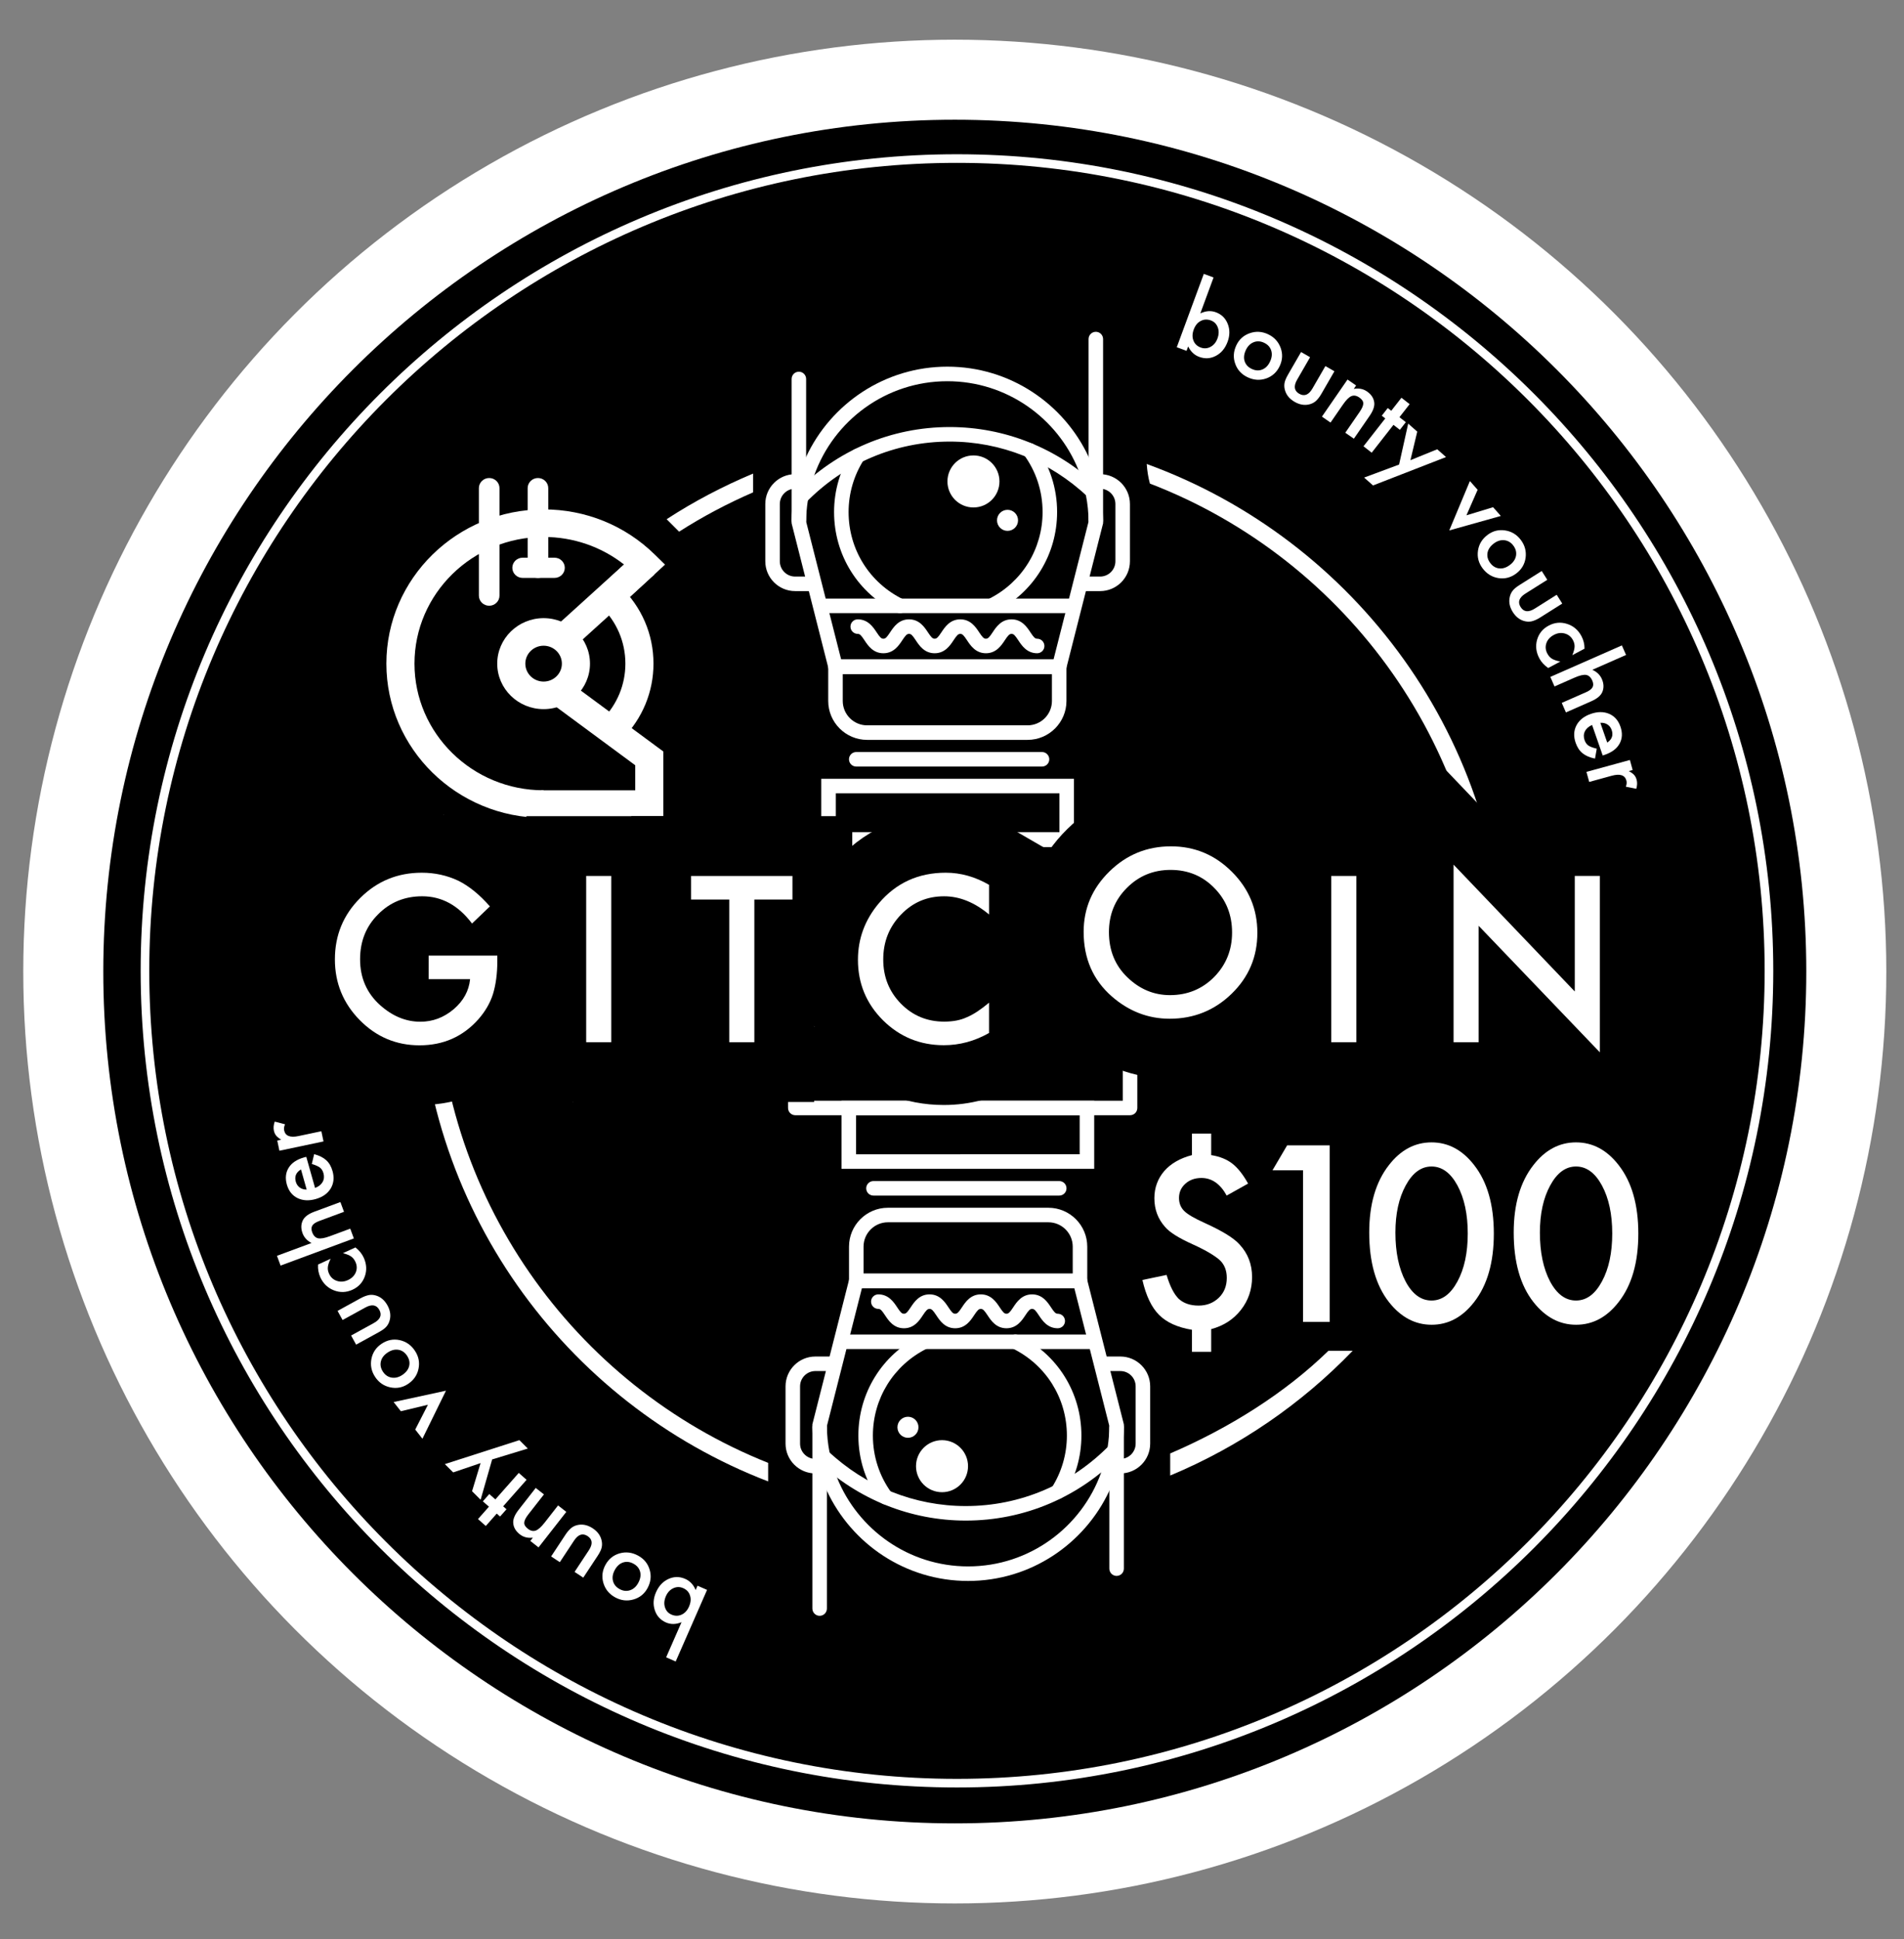 <?xml version="1.0" encoding="utf-8"?>
<!-- Generator: Adobe Illustrator 21.0.2, SVG Export Plug-In . SVG Version: 6.00 Build 0)  -->
<svg version="1.1" id="Layer_1" xmlns="http://www.w3.org/2000/svg" xmlns:xlink="http://www.w3.org/1999/xlink" x="0px" y="0px"
	 viewBox="0 0 221 225" enable-background="new 0 0 221 225" xml:space="preserve">
<rect x="0" y="0" width="221" height="225" fill="#808080" stroke="none"/>
<g>
	<g>
		<g>
			<g>
				<circle fill="#FFFFFF" cx="110.824" cy="112.728" r="108.124"/>
			</g>
		</g>
	</g>
</g>
<g>
	<g>
		<g>
			<g>
				<path fill="#FFFFFF" d="M110.824,204.897c-50.822,0-92.17-41.347-92.17-92.169c0-50.822,41.348-92.169,92.17-92.169
					s92.169,41.347,92.169,92.169C202.993,163.551,161.646,204.897,110.824,204.897z M110.824,21.558
					c-50.271,0-91.17,40.898-91.17,91.169s40.898,91.169,91.17,91.169c50.271,0,91.169-40.898,91.169-91.169
					S161.095,21.558,110.824,21.558z"/>
			</g>
		</g>
	</g>
	<g>
		<g>
			<g>
				<path d="M110.824,13.892c-54.498,0-98.835,44.337-98.835,98.835c0,54.497,44.338,98.835,98.835,98.835
					s98.835-44.338,98.835-98.835C209.659,58.23,165.322,13.892,110.824,13.892z"/>
			</g>
		</g>
	</g>
</g>
<g>
	<g>
		<g>
			<g>
				<g>
					<path fill="#FFFFFF" d="M89.16,169.734c-22.529-8.975-38.504-30.982-38.504-56.673c0-5.888,0.841-11.582,2.406-16.971
						l-1.604-1.604c-1.817,5.875-2.802,12.111-2.802,18.575c0,26.813,16.847,49.746,40.504,58.825V169.734z"/>
				</g>
			</g>
		</g>
	</g>
	<g>
		<g>
			<g>
				<g>
					<path fill="#FFFFFF" d="M135.826,171.204c8.028-3.352,15.23-8.299,21.179-14.474h-2.814
						c-5.051,4.921-11.513,8.965-18.365,11.911V171.204z"/>
				</g>
			</g>
		</g>
	</g>
	<g>
		<g>
			<g>
				<g>
					<path fill="#FFFFFF" d="M87.41,54.949c-3.512,1.474-6.874,3.237-10.031,5.293c0.482,0.482,0.964,0.964,1.447,1.447
						c2.719-1.744,5.595-3.26,8.585-4.561V54.949z"/>
				</g>
			</g>
		</g>
	</g>
	<g>
		<g>
			<g>
				<g>
					<path fill="#FFFFFF" d="M133.103,53.837c0.051,0.771,0.165,1.53,0.368,2.271c22.892,8.798,39.188,31.001,39.188,56.953
						c0,5.777-0.85,11.366-2.266,16.419h2.076c1.417-5.238,2.19-10.739,2.19-16.419C174.66,85.851,157.313,62.631,133.103,53.837z"
						/>
				</g>
			</g>
		</g>
	</g>
</g>
<g>
	<g>
		<g>
			<g>
				<g>
					<g>
						<g>
							<line fill="#FFFFFF" x1="73.118" y1="116.672" x2="73.118" y2="104.743"/>
						</g>
					</g>
				</g>
			</g>
			<g>
				<g>
					<g>
						<g>
							<path fill="#FFFFFF" d="M73.118,117.515c-0.466,0-0.843-0.378-0.843-0.843v-11.929c0-0.466,0.377-0.843,0.843-0.843
								c0.466,0,0.843,0.378,0.843,0.843v11.929C73.961,117.138,73.584,117.515,73.118,117.515z"/>
						</g>
					</g>
				</g>
			</g>
		</g>
		<g>
			<g>
				<g>
					<g>
						<g>
							<line fill="#FFFFFF" x1="91.165" y1="107.115" x2="130.019" y2="107.115"/>
						</g>
					</g>
				</g>
			</g>
			<g>
				<g>
					<g>
						<g>
							<polygon fill="#FFFFFF" points="130.02,106.271 130.02,107.309 129.298,107.539 129.177,107.576 127.977,107.958 
								91.164,107.958 91.164,106.271 							"/>
						</g>
					</g>
				</g>
			</g>
		</g>
		<g>
			<g>
				<g>
					<g>
						<g>
							<polygon fill="#FFFFFF" points="129.298,107.539 129.177,107.576 127.977,107.958 97.291,117.706 96.119,118.077 
								95.436,118.012 95.248,117.759 94.733,117.065 94.545,116.806 93.477,115.367 93.379,115.235 91.613,112.849 91.585,112.812 
								91.226,107.958 91.164,107.115 129.177,107.115 							"/>
						</g>
					</g>
				</g>
			</g>
		</g>
		<g>
			<g>
				<g>
					<g>
						<g>
							<path fill="#FFFFFF" d="M130.02,96.58H91.164c-0.464,0-0.843,0.377-0.843,0.843v12.663c0,0.958,0.138,1.886,0.396,2.763
								c0.304,1.034,0.773,1.998,1.38,2.861c0.371,0.531,0.793,1.026,1.262,1.473c0.475,0.455,0.998,0.863,1.557,1.214
								c0.022,0.014,0.042,0.028,0.065,0.042l1.138-0.363l1.172-0.371c-0.661-0.247-1.279-0.579-1.844-0.984
								c-0.067-0.042-0.132-0.09-0.197-0.141c-0.008-0.006-0.017-0.011-0.023-0.017c-0.483-0.368-0.925-0.79-1.313-1.254
								c-0.079-0.09-0.152-0.18-0.222-0.273c-1.057-1.372-1.686-3.092-1.686-4.953V98.266h37.17v9.309l0.121-0.037l0.722-0.23
								l0.247-0.079l0.596-0.188v-9.618C130.863,96.957,130.484,96.58,130.02,96.58z"/>
						</g>
					</g>
				</g>
			</g>
		</g>
		<g>
			<g>
				<g>
					<g>
						<g>
							<path fill="#FFFFFF" d="M115.204,107.115c-0.031-0.289-0.084-0.571-0.163-0.843c-0.582-2.027-2.454-3.513-4.666-3.513
								c-2.212,0-4.081,1.487-4.663,3.513c-0.082,0.273-0.135,0.554-0.166,0.843c-0.017,0.163-0.025,0.329-0.025,0.498
								c0,0.115,0.003,0.23,0.014,0.346c0.141,2.015,1.521,3.696,3.381,4.284c0.461,0.146,0.95,0.225,1.459,0.225
								c1.574,0,2.971-0.75,3.859-1.914c0.559-0.728,0.914-1.622,0.981-2.594c0.011-0.115,0.014-0.23,0.014-0.346
								C115.23,107.444,115.221,107.278,115.204,107.115z M110.375,110.78c-1.627,0-2.977-1.24-3.148-2.822
								c-0.014-0.112-0.02-0.228-0.02-0.346c0-0.169,0.014-0.334,0.039-0.498c0.048-0.298,0.135-0.579,0.261-0.843
								c0.503-1.079,1.599-1.827,2.867-1.827c1.268,0,2.364,0.748,2.87,1.827c0.124,0.264,0.211,0.545,0.259,0.843
								c0.025,0.163,0.039,0.329,0.039,0.498c0,0.118-0.006,0.233-0.02,0.346C113.352,109.54,112.006,110.78,110.375,110.78z"/>
						</g>
					</g>
				</g>
			</g>
		</g>
		<g>
			<g>
				<g>
					<g>
						<g>
							<path fill="#FFFFFF" d="M92.915,119.094c-0.672-0.16-1.206-0.666-1.411-1.321c-0.056-0.183-0.087-0.379-0.087-0.582
								c0-0.593,0.264-1.124,0.68-1.481c0.343-0.295,0.79-0.475,1.276-0.475c0.003,0,0.003,0,0.006,0
								c0.056,0,0.11,0.003,0.163,0.008c0.129,0.008,0.253,0.034,0.374,0.067c0.616,0.177,1.11,0.649,1.313,1.254
								c0.003,0.008,0.006,0.014,0.008,0.022c0.028,0.084,0.048,0.169,0.062,0.259c0.022,0.112,0.034,0.228,0.034,0.346
								c0,0.197-0.028,0.388-0.084,0.568c-0.07,0.233-0.183,0.45-0.332,0.638c-0.02,0.028-0.045,0.056-0.07,0.084L92.915,119.094z"
								/>
						</g>
					</g>
				</g>
			</g>
		</g>
		<g>
			<g>
				<g>
					<g>
						<g>
							<circle fill="#FFFFFF" cx="94.59" cy="115.859" r="1.215"/>
						</g>
					</g>
				</g>
			</g>
		</g>
		<g>
			<g>
				<g>
					<g>
						<g>
							<path fill="#FFFFFF" d="M79.741,106.628c-0.826-1.619-2.51-2.729-4.447-2.729h-4.351c-2.752,0-4.992,2.24-4.992,4.992v18.768
								l1.686-0.534v-18.234c0-1.821,1.481-3.305,3.305-3.305h4.351c1.821,0,3.305,1.484,3.305,3.305v14.751l0.557-0.177l1.13-0.36
								v-14.214C80.286,108.076,80.089,107.309,79.741,106.628z"/>
						</g>
					</g>
				</g>
			</g>
		</g>
		<g>
			<g>
				<g>
					<g>
						<g>
							<path fill="#FFFFFF" d="M79.442,117.515H66.794c-0.466,0-0.843-0.378-0.843-0.843s0.377-0.843,0.843-0.843h12.649
								c0.466,0,0.843,0.378,0.843,0.843S79.908,117.515,79.442,117.515z"/>
						</g>
					</g>
				</g>
			</g>
		</g>
		<g>
			<g>
				<g>
					<g>
						<g>
							<path fill="#FFFFFF" d="M79.156,123.465l-0.557,0.177l-4.753,1.509h-7.052c-0.467,0-0.843-0.377-0.843-0.843
								c0-0.464,0.377-0.843,0.843-0.843H79.156z"/>
						</g>
					</g>
				</g>
			</g>
		</g>
		<g>
			<g>
				<g>
					<g>
						<g>
							<rect x="79.442" y="106.629" fill="#FFFFFF" width="12.171" height="6.22"/>
						</g>
					</g>
				</g>
			</g>
		</g>
		<g>
			<g>
				<g>
					<g>
						<g>
							<polygon fill="#FFFFFF" points="132.162,106.628 130.863,107.042 130.267,107.23 130.267,106.628 							"/>
						</g>
					</g>
				</g>
			</g>
		</g>
		<g>
			<g>
				<g>
					<g>
						<g>
							<path fill="#FFFFFF" d="M95.326,90.362v7.904h29.33v-7.904H95.326z M97.013,96.58v-4.531h25.958v4.531H97.013z"/>
						</g>
					</g>
				</g>
			</g>
		</g>
		<g>
			<g>
				<g>
					<g>
						<g>
							<path fill="#FFFFFF" d="M120.948,88.942H99.385c-0.466,0-0.843-0.378-0.843-0.843c0-0.466,0.377-0.843,0.843-0.843h21.563
								c0.466,0,0.843,0.378,0.843,0.843C121.791,88.565,121.414,88.942,120.948,88.942z"/>
						</g>
					</g>
				</g>
			</g>
		</g>
		<g>
			<g>
				<g>
					<g>
						<g>
							<g>
								<g>
									<path fill="#FFFFFF" d="M96.133,76.517v4.815c0,2.49,2.027,4.514,4.514,4.514h18.624c2.49,0,4.514-2.024,4.514-4.514
										v-4.815H96.133z M122.099,81.331c0,1.56-1.268,2.828-2.828,2.828h-18.624c-1.557,0-2.828-1.268-2.828-2.828v-3.128h24.28
										V81.331z"/>
								</g>
							</g>
						</g>
					</g>
				</g>
				<g>
					<g>
						<g>
							<g>
								<g>
									<path fill="#FFFFFF" d="M104.468,71.14c-0.124,0-0.25-0.027-0.368-0.085c-4.495-2.187-7.288-6.65-7.288-11.646
										c0-2.481,0.704-4.891,2.036-6.971c0.251-0.392,0.772-0.507,1.165-0.255c0.392,0.251,0.506,0.773,0.255,1.165
										c-1.158,1.808-1.77,3.904-1.77,6.062c0,4.346,2.429,8.227,6.339,10.13c0.419,0.204,0.593,0.708,0.389,1.127
										C105.081,70.966,104.78,71.14,104.468,71.14z"/>
								</g>
							</g>
						</g>
					</g>
				</g>
				<g>
					<g>
						<g>
							<g>
								<g>
									<path fill="#FFFFFF" d="M115.17,71.078c-0.309,0-0.607-0.17-0.755-0.466c-0.209-0.416-0.04-0.923,0.376-1.132
										c3.838-1.923,6.223-5.783,6.223-10.072c0-2.414-0.752-4.715-2.176-6.654c-0.275-0.376-0.194-0.903,0.181-1.179
										c0.375-0.276,0.903-0.195,1.179,0.181c1.637,2.231,2.502,4.877,2.502,7.652c0,4.932-2.741,9.369-7.154,11.58
										C115.426,71.05,115.297,71.078,115.17,71.078z"/>
								</g>
							</g>
						</g>
					</g>
				</g>
				<g>
					<g>
						<g>
							<g>
								<g>
									<path fill="#FFFFFF" d="M128.036,60.416v-0.003c-0.011-1.192-0.141-2.358-0.379-3.483
										c-0.003-0.017-0.003-0.031-0.008-0.045c-0.006-0.042-0.014-0.082-0.025-0.121v-0.003c-0.003-0.02-0.008-0.039-0.014-0.059
										c-0.126-0.573-0.281-1.136-0.461-1.686c-0.225-0.691-0.492-1.363-0.795-2.013c-2.881-6.172-9.143-10.459-16.392-10.459
										c-7.246,0-13.511,4.286-16.39,10.459c-0.304,0.649-0.571,1.321-0.795,2.013c-0.18,0.551-0.334,1.113-0.461,1.686
										c-0.045,0.197-0.087,0.396-0.121,0.599c-0.039,0.197-0.076,0.399-0.107,0.601c0,0.003,0,0.006,0,0.006
										c-0.124,0.818-0.191,1.656-0.2,2.504v0.003c-0.003,0.07-0.003,0.138-0.003,0.208v0.104l1.566,6.17l0.43,1.686l2.254,8.876
										l0.188,0.742H123.6l0.186-0.731l2.257-8.888l0.427-1.686l1.54-6.068l0.028-0.101v-0.104
										C128.038,60.554,128.038,60.487,128.036,60.416z M109.959,44.232c6.886,0,12.797,4.27,15.22,10.304
										c0.374,0.93,0.666,1.906,0.863,2.912c0.197,0.995,0.304,2.021,0.309,3.072l-2.268,8.933l-0.349,1.363l-0.082,0.323
										l-1.366,5.377H97.634l-1.366-5.377l-0.214-0.843l-0.216-0.843L93.57,60.52c0.006-0.829,0.073-1.644,0.197-2.44
										c0.157-1.015,0.41-1.998,0.748-2.943C96.774,48.788,102.845,44.232,109.959,44.232z"/>
								</g>
							</g>
						</g>
					</g>
				</g>
				<g>
					<g>
						<g>
							<g>
								<g>
									<path fill="#FFFFFF" d="M92.726,61.217c-0.466,0-0.843-0.378-0.843-0.843V43.972c0-0.466,0.377-0.843,0.843-0.843
										s0.843,0.378,0.843,0.843v16.402C93.569,60.84,93.192,61.217,92.726,61.217z"/>
								</g>
							</g>
						</g>
					</g>
				</g>
				<g>
					<g>
						<g>
							<g>
								<g>
									<path fill="#FFFFFF" d="M127.194,61.217c-0.466,0-0.843-0.378-0.843-0.843V39.341c0-0.466,0.377-0.843,0.843-0.843
										s0.843,0.378,0.843,0.843v21.033C128.038,60.84,127.66,61.217,127.194,61.217z"/>
								</g>
							</g>
						</g>
					</g>
				</g>
				<g>
					<g>
						<g>
							<g>
								<g>
									<path fill="#FFFFFF" d="M94.068,68.584h-1.779c-1.908,0-3.46-1.552-3.46-3.46v-6.646c0-1.908,1.552-3.46,3.46-3.46h0.754
										c0.466,0,0.843,0.378,0.843,0.843c0,0.466-0.377,0.843-0.843,0.843h-0.754c-0.978,0-1.774,0.796-1.774,1.774v6.646
										c0,0.978,0.796,1.774,1.774,1.774h1.779c0.466,0,0.843,0.378,0.843,0.843S94.534,68.584,94.068,68.584z"/>
								</g>
							</g>
						</g>
					</g>
				</g>
				<g>
					<g>
						<g>
							<g>
								<g>
									<path fill="#FFFFFF" d="M127.693,68.584h-1.779c-0.466,0-0.843-0.378-0.843-0.843s0.377-0.843,0.843-0.843h1.779
										c0.978,0,1.774-0.796,1.774-1.774v-6.646c0-0.978-0.796-1.774-1.774-1.774h-0.755c-0.466,0-0.843-0.378-0.843-0.843
										c0-0.466,0.377-0.843,0.843-0.843h0.755c1.908,0,3.46,1.552,3.46,3.46v6.646C131.153,67.032,129.601,68.584,127.693,68.584
										z"/>
								</g>
							</g>
						</g>
					</g>
				</g>
				<g>
					<g>
						<g>
							<g>
								<g>
									<path fill="#FFFFFF" d="M92.911,58.584c-0.212,0-0.425-0.08-0.589-0.24c-0.333-0.325-0.34-0.859-0.014-1.192
										c4.787-4.903,11.153-7.603,17.925-7.603c6.378,0,12.473,2.433,17.161,6.852c0.339,0.319,0.355,0.853,0.035,1.192
										c-0.32,0.338-0.853,0.355-1.192,0.035c-4.374-4.123-10.058-6.393-16.004-6.393c-6.314,0-12.252,2.52-16.719,7.095
										C93.349,58.499,93.13,58.584,92.911,58.584z"/>
								</g>
							</g>
						</g>
					</g>
				</g>
				<g>
					<g>
						<g>
							<g>
								<g>
									<path fill="#FFFFFF" d="M124.67,71.14H95.271c-0.466,0-0.843-0.378-0.843-0.843c0-0.466,0.377-0.843,0.843-0.843h29.399
										c0.466,0,0.843,0.378,0.843,0.843C125.514,70.762,125.136,71.14,124.67,71.14z"/>
								</g>
							</g>
						</g>
					</g>
				</g>
				<g>
					<g>
						<g>
							<g>
								<g>
									<circle fill="#FFFFFF" cx="112.99" cy="55.861" r="3.019"/>
								</g>
							</g>
						</g>
					</g>
				</g>
				<g>
					<g>
						<g>
							<g>
								<g>
									<circle fill="#FFFFFF" cx="116.945" cy="60.374" r="1.221"/>
								</g>
							</g>
						</g>
					</g>
				</g>
			</g>
			<g>
				<g>
					<g>
						<g>
							<g>
								<path fill="#FFFFFF" d="M120.385,75.795c-1.197,0-1.795-0.904-2.19-1.502c-0.376-0.569-0.534-0.746-0.784-0.746
									s-0.407,0.177-0.784,0.746c-0.396,0.598-0.993,1.502-2.19,1.502c-1.197,0-1.795-0.904-2.191-1.502
									c-0.376-0.569-0.534-0.746-0.784-0.746c-0.251,0-0.408,0.177-0.785,0.746c-0.396,0.598-0.994,1.502-2.191,1.502
									c-1.197,0-1.795-0.904-2.191-1.502c-0.377-0.569-0.534-0.746-0.784-0.746c-0.251,0-0.408,0.177-0.785,0.746
									c-0.396,0.598-0.994,1.502-2.192,1.502s-1.796-0.904-2.192-1.502c-0.377-0.569-0.534-0.746-0.785-0.746
									c-0.466,0-0.843-0.378-0.843-0.843c0-0.466,0.377-0.843,0.843-0.843c1.197,0,1.795,0.904,2.192,1.502
									c0.377,0.569,0.534,0.747,0.785,0.747s0.409-0.177,0.785-0.747c0.396-0.598,0.994-1.502,2.192-1.502
									s1.795,0.904,2.191,1.502c0.377,0.569,0.534,0.746,0.784,0.746c0.251,0,0.408-0.177,0.785-0.746
									c0.396-0.598,0.994-1.502,2.191-1.502c1.197,0,1.795,0.904,2.19,1.502c0.377,0.569,0.534,0.746,0.784,0.746
									s0.408-0.177,0.784-0.746c0.396-0.598,0.993-1.502,2.19-1.502s1.795,0.904,2.19,1.502c0.376,0.569,0.534,0.746,0.784,0.746
									c0.466,0,0.843,0.378,0.843,0.843C121.228,75.418,120.851,75.795,120.385,75.795z"/>
							</g>
						</g>
					</g>
				</g>
			</g>
		</g>
	</g>
	<g>
		<g>
			<g>
				<g>
					<g>
						<g>
							<line fill="#FFFFFF" x1="149.214" y1="109.306" x2="149.214" y2="121.235"/>
						</g>
					</g>
				</g>
			</g>
			<g>
				<g>
					<g>
						<g>
							<path fill="#FFFFFF" d="M149.214,108.463c0.466,0,0.843,0.378,0.843,0.843v11.929c0,0.466-0.377,0.843-0.843,0.843
								c-0.466,0-0.843-0.378-0.843-0.843v-11.929C148.371,108.841,148.748,108.463,149.214,108.463z"/>
						</g>
					</g>
				</g>
			</g>
		</g>
		<g>
			<g>
				<g>
					<g>
						<g>
							<line fill="#FFFFFF" x1="131.167" y1="118.864" x2="92.313" y2="118.864"/>
						</g>
					</g>
				</g>
			</g>
			<g>
				<g>
					<g>
						<g>
							<polygon fill="#FFFFFF" points="92.312,119.707 92.312,118.67 93.034,118.439 93.155,118.403 94.355,118.02 131.168,118.02 
								131.168,119.707 							"/>
						</g>
					</g>
				</g>
			</g>
		</g>
		<g>
			<g>
				<g>
					<g>
						<g>
							<polygon fill="#FFFFFF" points="93.034,118.439 93.155,118.403 94.355,118.02 125.041,108.273 126.213,107.902 
								126.896,107.966 127.084,108.219 127.598,108.914 127.787,109.172 128.855,110.611 128.953,110.743 130.718,113.13 
								130.747,113.166 131.106,118.02 131.168,118.864 93.155,118.864 							"/>
						</g>
					</g>
				</g>
			</g>
		</g>
		<g>
			<g>
				<g>
					<g>
						<g>
							<path fill="#FFFFFF" d="M92.312,129.398h38.856c0.464,0,0.843-0.377,0.843-0.843v-12.663c0-0.958-0.138-1.886-0.396-2.763
								c-0.304-1.034-0.773-1.998-1.38-2.861c-0.371-0.531-0.793-1.026-1.262-1.473c-0.475-0.455-0.998-0.863-1.557-1.214
								c-0.022-0.014-0.042-0.028-0.065-0.042l-1.138,0.363l-1.172,0.371c0.661,0.247,1.279,0.579,1.844,0.984
								c0.067,0.042,0.132,0.09,0.197,0.141c0.008,0.006,0.017,0.011,0.023,0.017c0.483,0.368,0.925,0.79,1.313,1.254
								c0.079,0.09,0.152,0.18,0.222,0.273c1.057,1.372,1.686,3.092,1.686,4.953v11.819h-37.17v-9.309l-0.121,0.037l-0.722,0.23
								l-0.247,0.079l-0.596,0.188v9.618C91.469,129.022,91.848,129.398,92.312,129.398z"/>
						</g>
					</g>
				</g>
			</g>
		</g>
		<g>
			<g>
				<g>
					<g>
						<g>
							<path fill="#FFFFFF" d="M107.127,118.864c0.031,0.29,0.084,0.571,0.163,0.843c0.582,2.027,2.454,3.513,4.666,3.513
								s4.081-1.487,4.663-3.513c0.082-0.273,0.135-0.554,0.166-0.843c0.017-0.163,0.025-0.329,0.025-0.498
								c0-0.115-0.003-0.23-0.014-0.346c-0.141-2.015-1.521-3.696-3.381-4.284c-0.461-0.146-0.95-0.225-1.459-0.225
								c-1.574,0-2.971,0.75-3.859,1.914c-0.559,0.728-0.913,1.622-0.981,2.594c-0.011,0.115-0.014,0.23-0.014,0.346
								C107.102,118.535,107.111,118.701,107.127,118.864z M111.956,115.198c1.627,0,2.977,1.24,3.148,2.822
								c0.014,0.112,0.02,0.228,0.02,0.346c0,0.169-0.014,0.334-0.039,0.498c-0.048,0.298-0.135,0.579-0.261,0.843
								c-0.503,1.079-1.599,1.827-2.867,1.827c-1.268,0-2.364-0.748-2.87-1.827c-0.124-0.264-0.211-0.545-0.259-0.843
								c-0.025-0.163-0.039-0.329-0.039-0.498c0-0.118,0.006-0.233,0.02-0.346C108.98,116.438,110.326,115.198,111.956,115.198z"/>
						</g>
					</g>
				</g>
			</g>
		</g>
		<g>
			<g>
				<g>
					<g>
						<g>
							<path fill="#FFFFFF" d="M129.417,106.884c0.672,0.16,1.206,0.666,1.411,1.321c0.056,0.183,0.087,0.379,0.087,0.582
								c0,0.593-0.264,1.124-0.68,1.481c-0.343,0.295-0.79,0.475-1.276,0.475c-0.003,0-0.003,0-0.006,0
								c-0.056,0-0.11-0.003-0.163-0.008c-0.129-0.008-0.253-0.034-0.374-0.067c-0.616-0.177-1.11-0.649-1.313-1.254
								c-0.003-0.008-0.006-0.014-0.008-0.022c-0.028-0.084-0.048-0.169-0.062-0.259c-0.022-0.112-0.034-0.228-0.034-0.346
								c0-0.197,0.028-0.388,0.084-0.568c0.07-0.233,0.183-0.45,0.332-0.638c0.02-0.028,0.045-0.056,0.07-0.084L129.417,106.884z"/>
						</g>
					</g>
				</g>
			</g>
		</g>
		<g>
			<g>
				<g>
					<g>
						<g>
							<circle fill="#FFFFFF" cx="127.742" cy="110.12" r="1.215"/>
						</g>
					</g>
				</g>
			</g>
		</g>
		<g>
			<g>
				<g>
					<g>
						<g>
							<path fill="#FFFFFF" d="M142.591,119.35c0.826,1.619,2.51,2.729,4.447,2.729h4.351c2.752,0,4.992-2.24,4.992-4.992V98.32
								l-1.686,0.534v18.234c0,1.821-1.481,3.305-3.305,3.305h-4.351c-1.821,0-3.305-1.484-3.305-3.305v-14.751l-0.557,0.177
								l-1.13,0.36v14.214C142.046,117.902,142.243,118.67,142.591,119.35z"/>
						</g>
					</g>
				</g>
			</g>
		</g>
		<g>
			<g>
				<g>
					<g>
						<g>
							<path fill="#FFFFFF" d="M142.889,108.463h12.649c0.466,0,0.843,0.378,0.843,0.843s-0.377,0.843-0.843,0.843h-12.649
								c-0.466,0-0.843-0.378-0.843-0.843S142.424,108.463,142.889,108.463z"/>
						</g>
					</g>
				</g>
			</g>
		</g>
		<g>
			<g>
				<g>
					<g>
						<g>
							<path fill="#FFFFFF" d="M143.176,102.513l0.557-0.177l4.753-1.509h7.052c0.467,0,0.843,0.377,0.843,0.843
								c0,0.464-0.377,0.843-0.843,0.843H143.176z"/>
						</g>
					</g>
				</g>
			</g>
		</g>
		<g>
			<g>
				<g>
					<g>
						<g>
							
								<rect x="130.718" y="113.129" transform="matrix(-1 -1.224647e-16 1.224647e-16 -1 273.608 232.479)" fill="#FFFFFF" width="12.171" height="6.22"/>
						</g>
					</g>
				</g>
			</g>
		</g>
		<g>
			<g>
				<g>
					<g>
						<g>
							<polygon fill="#FFFFFF" points="90.17,119.35 91.469,118.937 92.065,118.748 92.065,119.35 							"/>
						</g>
					</g>
				</g>
			</g>
		</g>
		<g>
			<g>
				<g>
					<g>
						<g>
							<path fill="#FFFFFF" d="M127.005,135.616v-7.904h-29.33v7.904H127.005z M125.319,129.398v4.531H99.361v-4.531H125.319z"/>
						</g>
					</g>
				</g>
			</g>
		</g>
		<g>
			<g>
				<g>
					<g>
						<g>
							<path fill="#FFFFFF" d="M101.384,137.036h21.563c0.466,0,0.843,0.378,0.843,0.843c0,0.466-0.377,0.843-0.843,0.843h-21.563
								c-0.466,0-0.843-0.378-0.843-0.843C100.541,137.414,100.918,137.036,101.384,137.036z"/>
						</g>
					</g>
				</g>
			</g>
		</g>
		<g>
			<g>
				<g>
					<g>
						<g>
							<g>
								<g>
									<path fill="#FFFFFF" d="M126.199,149.462v-4.815c0-2.49-2.027-4.514-4.514-4.514H103.06c-2.49,0-4.514,2.024-4.514,4.514
										v4.815H126.199z M100.233,144.647c0-1.56,1.268-2.828,2.828-2.828h18.624c1.557,0,2.828,1.268,2.828,2.828v3.128h-24.28
										V144.647z"/>
								</g>
							</g>
						</g>
					</g>
				</g>
				<g>
					<g>
						<g>
							<g>
								<g>
									<path fill="#FFFFFF" d="M117.864,154.838c0.124,0,0.25,0.027,0.368,0.085c4.495,2.187,7.288,6.65,7.288,11.646
										c0,2.481-0.704,4.891-2.036,6.971c-0.251,0.392-0.772,0.507-1.165,0.255c-0.392-0.251-0.506-0.773-0.255-1.165
										c1.158-1.808,1.77-3.904,1.77-6.062c0-4.346-2.429-8.227-6.339-10.13c-0.419-0.204-0.593-0.708-0.389-1.127
										C117.251,155.013,117.552,154.838,117.864,154.838z"/>
								</g>
							</g>
						</g>
					</g>
				</g>
				<g>
					<g>
						<g>
							<g>
								<g>
									<path fill="#FFFFFF" d="M107.162,154.9c0.309,0,0.607,0.17,0.755,0.466c0.209,0.416,0.04,0.923-0.376,1.132
										c-3.838,1.923-6.223,5.783-6.223,10.072c0,2.414,0.752,4.715,2.176,6.654c0.275,0.376,0.194,0.903-0.181,1.179
										c-0.375,0.276-0.903,0.195-1.179-0.181c-1.637-2.231-2.502-4.877-2.502-7.652c0-4.932,2.741-9.369,7.154-11.58
										C106.906,154.929,107.035,154.9,107.162,154.9z"/>
								</g>
							</g>
						</g>
					</g>
				</g>
				<g>
					<g>
						<g>
							<g>
								<g>
									<path fill="#FFFFFF" d="M94.296,165.562v0.003c0.011,1.192,0.141,2.358,0.379,3.483c0.003,0.017,0.003,0.031,0.008,0.045
										c0.006,0.042,0.014,0.081,0.025,0.121v0.003c0.003,0.02,0.008,0.039,0.014,0.059c0.126,0.573,0.281,1.136,0.461,1.686
										c0.225,0.691,0.492,1.363,0.795,2.013c2.881,6.172,9.143,10.459,16.392,10.459c7.246,0,13.511-4.286,16.39-10.459
										c0.304-0.649,0.571-1.321,0.795-2.013c0.18-0.551,0.334-1.113,0.461-1.686c0.045-0.197,0.087-0.396,0.121-0.599
										c0.039-0.197,0.076-0.399,0.107-0.601c0-0.003,0-0.006,0-0.006c0.124-0.818,0.191-1.656,0.2-2.504v-0.003
										c0.003-0.07,0.003-0.138,0.003-0.208v-0.104l-1.566-6.17l-0.43-1.686l-2.254-8.876l-0.188-0.742H98.732l-0.186,0.731
										l-2.257,8.888l-0.427,1.686l-1.54,6.068l-0.028,0.101v0.104C94.293,165.424,94.293,165.492,94.296,165.562z
										 M112.372,181.747c-6.886,0-12.797-4.27-15.22-10.304c-0.374-0.93-0.666-1.906-0.863-2.912
										c-0.197-0.995-0.304-2.021-0.309-3.072l2.268-8.933l0.349-1.363l0.082-0.323l1.366-5.377h24.653l1.366,5.377l0.214,0.843
										l0.216,0.843l2.268,8.933c-0.006,0.829-0.073,1.644-0.197,2.44c-0.157,1.015-0.41,1.998-0.748,2.943
										C125.558,177.19,119.486,181.747,112.372,181.747z"/>
								</g>
							</g>
						</g>
					</g>
				</g>
				<g>
					<g>
						<g>
							<g>
								<g>
									<path fill="#FFFFFF" d="M129.606,164.761c0.466,0,0.843,0.378,0.843,0.843v16.402c0,0.466-0.377,0.843-0.843,0.843
										c-0.466,0-0.843-0.378-0.843-0.843v-16.402C128.763,165.139,129.14,164.761,129.606,164.761z"/>
								</g>
							</g>
						</g>
					</g>
				</g>
				<g>
					<g>
						<g>
							<g>
								<g>
									<path fill="#FFFFFF" d="M95.137,164.761c0.466,0,0.843,0.378,0.843,0.843v21.033c0,0.466-0.377,0.843-0.843,0.843
										s-0.843-0.378-0.843-0.843v-21.033C94.294,165.139,94.672,164.761,95.137,164.761z"/>
								</g>
							</g>
						</g>
					</g>
				</g>
				<g>
					<g>
						<g>
							<g>
								<g>
									<path fill="#FFFFFF" d="M128.264,157.394h1.779c1.908,0,3.46,1.552,3.46,3.46v6.646c0,1.908-1.552,3.46-3.46,3.46h-0.754
										c-0.466,0-0.843-0.378-0.843-0.843s0.377-0.843,0.843-0.843h0.754c0.978,0,1.774-0.796,1.774-1.774v-6.646
										c0-0.978-0.796-1.774-1.774-1.774h-1.779c-0.466,0-0.843-0.378-0.843-0.843
										C127.42,157.772,127.798,157.394,128.264,157.394z"/>
								</g>
							</g>
						</g>
					</g>
				</g>
				<g>
					<g>
						<g>
							<g>
								<g>
									<path fill="#FFFFFF" d="M94.639,157.394h1.779c0.466,0,0.843,0.378,0.843,0.843c0,0.466-0.377,0.843-0.843,0.843h-1.779
										c-0.978,0-1.774,0.796-1.774,1.774v6.646c0,0.978,0.796,1.774,1.774,1.774h0.755c0.466,0,0.843,0.378,0.843,0.843
										s-0.377,0.843-0.843,0.843h-0.755c-1.908,0-3.46-1.552-3.46-3.46v-6.646C91.179,158.947,92.731,157.394,94.639,157.394z"/>
								</g>
							</g>
						</g>
					</g>
				</g>
				<g>
					<g>
						<g>
							<g>
								<g>
									<path fill="#FFFFFF" d="M129.421,167.395c0.212,0,0.425,0.08,0.589,0.24c0.333,0.325,0.34,0.859,0.014,1.192
										c-4.787,4.903-11.153,7.603-17.925,7.603c-6.378,0-12.473-2.433-17.161-6.852c-0.339-0.319-0.355-0.853-0.035-1.192
										c0.32-0.338,0.853-0.355,1.192-0.035c4.374,4.123,10.058,6.393,16.004,6.393c6.314,0,12.252-2.52,16.719-7.095
										C128.982,167.48,129.201,167.395,129.421,167.395z"/>
								</g>
							</g>
						</g>
					</g>
				</g>
				<g>
					<g>
						<g>
							<g>
								<g>
									<path fill="#FFFFFF" d="M97.661,154.839h29.399c0.466,0,0.843,0.378,0.843,0.843s-0.377,0.843-0.843,0.843H97.661
										c-0.466,0-0.843-0.378-0.843-0.843S97.196,154.839,97.661,154.839z"/>
								</g>
							</g>
						</g>
					</g>
				</g>
				<g>
					<g>
						<g>
							<g>
								<circle fill="#FFFFFF" cx="109.342" cy="170.118" r="3.019"/>
							</g>
						</g>
					</g>
				</g>
				<g>
					<g>
						<g>
							<g>
								<circle fill="#FFFFFF" cx="105.387" cy="165.604" r="1.221"/>
							</g>
						</g>
					</g>
				</g>
			</g>
			<g>
				<g>
					<g>
						<g>
							<g>
								<path fill="#FFFFFF" d="M101.947,150.183c1.197,0,1.795,0.904,2.19,1.502c0.376,0.569,0.534,0.746,0.784,0.746
									s0.407-0.177,0.784-0.746c0.396-0.598,0.993-1.502,2.19-1.502c1.197,0,1.795,0.904,2.191,1.502
									c0.376,0.569,0.534,0.746,0.784,0.746c0.251,0,0.408-0.177,0.785-0.746c0.396-0.598,0.994-1.502,2.191-1.502
									s1.795,0.904,2.191,1.502c0.377,0.569,0.534,0.746,0.784,0.746c0.251,0,0.408-0.177,0.785-0.746
									c0.396-0.598,0.994-1.502,2.192-1.502s1.796,0.904,2.192,1.502c0.377,0.569,0.534,0.746,0.785,0.746
									c0.466,0,0.843,0.378,0.843,0.843c0,0.466-0.377,0.843-0.843,0.843c-1.197,0-1.795-0.904-2.192-1.502
									c-0.377-0.569-0.534-0.747-0.785-0.747s-0.409,0.177-0.785,0.747c-0.396,0.598-0.994,1.502-2.192,1.502
									s-1.795-0.904-2.191-1.502c-0.377-0.569-0.534-0.746-0.784-0.746c-0.251,0-0.408,0.177-0.785,0.746
									c-0.396,0.598-0.994,1.502-2.191,1.502c-1.197,0-1.795-0.904-2.19-1.502c-0.377-0.569-0.534-0.746-0.784-0.746
									s-0.408,0.177-0.784,0.746c-0.396,0.598-0.993,1.502-2.19,1.502c-1.197,0-1.795-0.904-2.19-1.502
									c-0.376-0.569-0.534-0.746-0.784-0.746c-0.466,0-0.843-0.378-0.843-0.843C101.104,150.561,101.481,150.183,101.947,150.183z
									"/>
							</g>
						</g>
					</g>
				</g>
			</g>
		</g>
	</g>
	<g>
		<g>
			<g>
				<g>
					<g>
						<polygon fill="#FFFFFF" points="166.137,96.198 135.066,106.066 133.768,106.479 133.172,106.668 132.924,106.747 
							132.202,106.977 132.081,107.014 130.881,107.396 100.196,117.144 99.024,117.515 97.885,117.877 97.75,117.919 
							95.819,118.532 83.19,122.543 82.061,122.903 81.504,123.08 76.751,124.589 70.542,126.563 68.855,127.097 57.654,130.655 
							57.143,129.047 68.855,125.326 70.542,124.792 71.177,124.589 76.487,122.903 81.504,121.309 83.19,120.775 94.408,117.211 
							96.263,116.621 96.977,116.396 97.45,116.244 98.141,116.025 98.155,116.019 98.554,115.893 111.821,111.679 117.139,109.99 
							125.307,107.396 127.963,106.553 130.617,105.709 132.081,105.246 133.768,104.709 165.625,94.59 						"/>
					</g>
				</g>
			</g>
		</g>
	</g>
</g>
<g>
	<g>
		<g>
			<g>
				<g>
					<path fill="#FFFFFF" d="M62.441,65.882"/>
				</g>
			</g>
		</g>
	</g>
	<g>
		<g>
			<g>
				<g>
					<path fill="#FFFFFF" d="M62.441,67.054c-0.66,0-1.196-0.525-1.196-1.173v-9.244c0-0.648,0.536-1.173,1.196-1.173
						c0.66,0,1.196,0.525,1.196,1.173v9.244C63.637,66.529,63.101,67.054,62.441,67.054z"/>
				</g>
			</g>
		</g>
	</g>
	<g>
		<g>
			<g>
				<g>
					<line fill="#FFFFFF" x1="60.663" y1="65.882" x2="64.36" y2="65.882"/>
				</g>
			</g>
		</g>
	</g>
	<g>
		<g>
			<g>
				<g>
					<path fill="#FFFFFF" d="M64.36,67.054h-3.697c-0.66,0-1.196-0.525-1.196-1.173c0-0.648,0.536-1.173,1.196-1.173h3.697
						c0.66,0,1.196,0.525,1.196,1.173C65.556,66.529,65.02,67.054,64.36,67.054z"/>
				</g>
			</g>
		</g>
	</g>
	<g>
		<g>
			<g>
				<g>
					<path fill="#FFFFFF" d="M63.097,94.896c-10.063,0-18.25-8.028-18.25-17.896s8.187-17.896,18.25-17.896
						c4.875,0,9.458,1.861,12.904,5.242l1.188,1.165l-5.152,4.762l-2.237-2.328l2.64-2.44c-2.645-2.076-5.905-3.202-9.342-3.202
						c-8.264,0-14.988,6.593-14.988,14.697c0,8.104,6.723,14.697,14.988,14.697"/>
				</g>
			</g>
		</g>
	</g>
	<g>
		<g>
			<g>
				<g>
					<path fill="#FFFFFF" d="M72.257,85.704l-2.343-2.226c1.725-1.746,2.675-4.046,2.675-6.477c0-2.538-1.023-4.909-2.879-6.678
						l-1.222-1.164l1.31-1.213l1.116,1.16l1.068-1.078c2.495,2.376,3.868,5.562,3.868,8.972
						C75.851,80.267,74.574,83.358,72.257,85.704z"/>
				</g>
			</g>
		</g>
	</g>
	<g>
		<g>
			<g>
				<g>
					<path fill="#FFFFFF" d="M71.085,84.591"/>
				</g>
			</g>
		</g>
	</g>
	<g>
		<g>
			<g>
				<g>
					<path fill="#FFFFFF" d="M63.097,82.28c-2.968,0-5.383-2.368-5.383-5.279c0-2.911,2.415-5.279,5.383-5.279
						c2.968,0,5.383,2.368,5.383,5.279C68.48,79.912,66.065,82.28,63.097,82.28z M63.097,74.921c-1.17,0-2.121,0.933-2.121,2.08
						c0,1.147,0.952,2.08,2.121,2.08c1.17,0,2.121-0.933,2.121-2.08C65.218,75.854,64.266,74.921,63.097,74.921z"/>
				</g>
			</g>
		</g>
	</g>
	<g>
		<g>
			<g>
				<g>
					<line fill="#FFFFFF" x1="74.848" y1="65.478" x2="65.364" y2="74.07"/>
				</g>
			</g>
		</g>
	</g>
	<g>
		<g>
			<g>
				<g>
					<polygon fill="#FFFFFF" points="66.471,75.245 64.258,72.895 73.741,64.303 75.954,66.652 					"/>
				</g>
			</g>
		</g>
	</g>
	<g>
		<g>
			<g>
				<g>
					<polygon fill="#FFFFFF" points="76.995,94.897 62.8,94.897 62.8,91.698 73.733,91.698 73.733,88.792 63.886,81.523 
						65.848,78.968 76.995,87.196 					"/>
				</g>
			</g>
		</g>
	</g>
	<g>
		<g>
			<g>
				<g>
					<path fill="#FFFFFF" d="M71.234,84.709"/>
				</g>
			</g>
		</g>
	</g>
	<g>
		<g>
			<g>
				<g>
					<path fill="#FFFFFF" d="M56.78,70.283c-0.66,0-1.196-0.525-1.196-1.173V56.637c0-0.648,0.536-1.173,1.196-1.173
						s1.196,0.525,1.196,1.173V69.11C57.976,69.758,57.44,70.283,56.78,70.283z"/>
				</g>
			</g>
		</g>
	</g>
</g>
<g>
	<g>
		<g>
			<path fill="#FFFFFF" d="M111.076,207.397c-52.245,0-94.75-42.505-94.75-94.75s42.505-94.75,94.75-94.75s94.75,42.505,94.75,94.75
				S163.321,207.397,111.076,207.397z M111.076,18.897c-51.694,0-93.75,42.056-93.75,93.75c0,51.694,42.056,93.75,93.75,93.75
				s93.75-42.056,93.75-93.75C204.826,60.953,162.771,18.897,111.076,18.897z"/>
		</g>
	</g>
</g>
<g>
	<g>
		<circle cx="106.784" cy="64.342" r="3.019"/>
	</g>
	<g>
		<circle cx="102.828" cy="59.829" r="1.221"/>
	</g>
	<g>
		<circle cx="111.631" cy="112.62" r="11.028"/>
	</g>
</g>
<g>
	<g>
		<g>
			<circle fill="#FFFFFF" cx="111.506" cy="112.62" r="8.07"/>
		</g>
	</g>
</g>
<g>
	<g>
		<g>
			<g>
				<g>
					<path fill="#FFFFFF" d="M140.585,131.525v2.5c1.003,0.161,1.823,0.493,2.461,0.994c0.638,0.502,1.246,1.271,1.823,2.309
						l-2.486,1.39c-0.748-1.36-1.726-2.04-2.933-2.04c-0.748,0-1.369,0.221-1.862,0.663c-0.493,0.442-0.739,0.995-0.739,1.658
						c0,0.604,0.2,1.105,0.599,1.505c0.392,0.391,1.181,0.855,2.372,1.39c1.028,0.467,1.879,0.908,2.551,1.32
						c0.671,0.412,1.177,0.81,1.517,1.193c0.961,1.037,1.441,2.292,1.441,3.762c0,1.446-0.433,2.721-1.301,3.826
						c-0.859,1.097-2.006,1.836-3.443,2.219v2.64h-2.232v-2.563c-1.666-0.272-2.937-0.846-3.813-1.721
						c-0.877-0.876-1.522-2.228-1.939-4.056l2.806-0.587c0.383,1.293,0.85,2.215,1.402,2.768c0.579,0.527,1.348,0.79,2.309,0.79
						c0.935,0,1.717-0.301,2.346-0.905c0.62-0.595,0.931-1.364,0.931-2.308c0-0.842-0.259-1.518-0.778-2.028
						c-0.263-0.246-0.653-0.524-1.167-0.835c-0.514-0.31-1.172-0.648-1.97-1.014c-1.65-0.74-2.734-1.42-3.252-2.04
						c-0.825-0.927-1.238-2.036-1.238-3.329c0-0.612,0.098-1.182,0.294-1.709c0.195-0.527,0.478-1.006,0.847-1.435
						c0.37-0.429,0.827-0.801,1.371-1.116c0.544-0.315,1.161-0.561,1.85-0.74v-2.5H140.585z"/>
				</g>
			</g>
		</g>
	</g>
	<g>
		<g>
			<g>
				<path fill="#FFFFFF" d="M151.243,135.785H147.7l1.699-2.892h4.936v20.485h-3.091V135.785z"/>
			</g>
		</g>
	</g>
	<g>
		<g>
			<g>
				<path fill="#FFFFFF" d="M158.928,143.003c0-3.264,0.761-5.869,2.282-7.815c1.363-1.76,3.012-2.64,4.95-2.64
					c1.937,0,3.586,0.88,4.949,2.64c1.521,1.946,2.282,4.595,2.282,7.947c0,3.344-0.761,5.988-2.282,7.934
					c-1.363,1.76-3.008,2.64-4.936,2.64s-3.582-0.88-4.962-2.64C159.689,149.124,158.928,146.435,158.928,143.003z M161.967,143.016
					c0,2.273,0.393,4.162,1.18,5.665c0.787,1.477,1.791,2.216,3.012,2.216c1.212,0,2.216-0.738,3.011-2.216
					c0.796-1.468,1.194-3.321,1.194-5.559c0-2.238-0.398-4.095-1.194-5.572c-0.796-1.468-1.8-2.203-3.011-2.203
					c-1.204,0-2.203,0.734-2.999,2.203C162.365,139.009,161.967,140.832,161.967,143.016z"/>
			</g>
		</g>
	</g>
	<g>
		<g>
			<g>
				<path fill="#FFFFFF" d="M175.699,143.003c0-3.264,0.761-5.869,2.282-7.815c1.363-1.76,3.012-2.64,4.95-2.64
					s3.586,0.88,4.949,2.64c1.521,1.946,2.282,4.595,2.282,7.947c0,3.344-0.761,5.988-2.282,7.934
					c-1.363,1.76-3.008,2.64-4.936,2.64c-1.928,0-3.582-0.88-4.962-2.64C176.46,149.124,175.699,146.435,175.699,143.003z
					 M178.738,143.016c0,2.273,0.393,4.162,1.18,5.665c0.787,1.477,1.791,2.216,3.012,2.216c1.212,0,2.216-0.738,3.011-2.216
					c0.796-1.468,1.194-3.321,1.194-5.559c0-2.238-0.398-4.095-1.194-5.572c-0.796-1.468-1.8-2.203-3.011-2.203
					c-1.204,0-2.203,0.734-2.999,2.203C179.136,139.009,178.738,140.832,178.738,143.016z"/>
			</g>
		</g>
	</g>
</g>
<g>
	<g>
		<g>
			<path d="M48.692,128.224c-4.547,0-8.652-1.725-11.872-4.988c-3.2-3.253-4.886-7.372-4.886-11.919
				c0-4.632,1.722-8.795,4.979-12.038c3.239-3.239,7.407-4.957,12.041-4.957c2.525,0,4.937,0.53,7.168,1.576l0.115,0.055
				c2.07,1.018,4.037,2.581,5.845,4.647l4.37,4.991l-1.79,1.714v4.211c0,2.133-0.275,4.111-0.817,5.88l-0.03,0.096
				c-0.625,1.937-1.661,3.738-3.08,5.352C57.601,126.373,53.445,128.224,48.692,128.224z M49.016,111.658L49.016,111.658
				L49.016,111.658z"/>
		</g>
		<g>
			<path fill="#FFFFFF" d="M49.754,110.879h7.971v0.637c0,1.449-0.171,2.732-0.512,3.848c-0.333,1.033-0.896,1.999-1.687,2.899
				c-1.791,2.016-4.069,3.023-6.834,3.023c-2.699,0-5.01-0.974-6.934-2.923c-1.924-1.957-2.886-4.306-2.886-7.046
				c0-2.799,0.979-5.173,2.936-7.122c1.957-1.957,4.339-2.936,7.146-2.936c1.507,0,2.915,0.307,4.223,0.92
				c1.249,0.614,2.478,1.611,3.686,2.99l-2.074,1.986c-1.583-2.107-3.511-3.161-5.784-3.161c-2.041,0-3.752,0.704-5.135,2.112
				c-1.383,1.383-2.074,3.115-2.074,5.197c0,2.149,0.77,3.919,2.311,5.31c1.441,1.291,3.003,1.936,4.685,1.936
				c1.433,0,2.719-0.482,3.861-1.446c1.141-0.972,1.778-2.135,1.911-3.489h-4.81V110.879z"/>
		</g>
	</g>
	<g>
		<g>
			<path d="M77.887,94.697H61.1v32.276c-0.333,0.158-0.64,0.35-0.945,0.589c-0.159-0.039-0.341-0.123-0.572-0.274
				c-0.71-0.465-1.396-0.813-2.191-1.107c-0.621-0.23-1.244,0.425-1.227,1.005c0.008,0.272,0.035,0.537,0.057,0.803
				c-0.413,0.266-0.651,0.797-0.313,1.346c0.525,0.852,0.943,1.713,1.282,2.657c0.488,1.165,2.352,0.64,1.911-0.591
				c-0.069-0.164-0.121-0.329-0.183-0.493c2.473,0.033,5.487-1.786,7.607-3.045h11.361V94.697z"/>
		</g>
		<g>
			<path fill="#FFFFFF" d="M70.949,101.634v19.29h-2.911v-19.29H70.949z"/>
		</g>
	</g>
	<g>
		<g>
			<polygon points="94.497,127.862 77.711,127.862 77.711,111.308 73.275,111.308 73.275,94.697 98.919,94.697 98.919,111.308 
				94.497,111.308 			"/>
		</g>
		<g>
			<path fill="#FFFFFF" d="M87.559,104.37v16.554h-2.911V104.37h-4.435v-2.736h11.769v2.736H87.559z"/>
		</g>
	</g>
	<g>
		<g>
			<path d="M118.281,96.662c-2.68-1.553-5.54-2.341-8.502-2.341c-5.216,0-9.728,2.07-13.059,5.997
				c-2.665,3.156-4.073,6.976-4.073,11.048c0,2.791,0.645,5.412,1.885,7.776c-0.161,0.01-0.312-0.01-0.336-0.071
				c-0.469-1.19-2.384-0.609-1.911,0.591c0.389,0.988,1.315,1.568,2.384,1.497c0.34-0.023,0.65-0.115,0.94-0.247
				c0.588,0.846,1.254,1.654,2.012,2.412c3.238,3.197,7.365,4.887,11.934,4.887c3.039,0,5.957-0.781,8.671-2.321l3.514-1.994v-25.23
				L118.281,96.662z"/>
		</g>
		<g>
			<path fill="#FFFFFF" d="M114.801,102.665v3.442c-1.682-1.408-3.423-2.112-5.222-2.112c-1.982,0-3.652,0.712-5.01,2.137
				c-1.366,1.416-2.049,3.148-2.049,5.197c0,2.024,0.683,3.731,2.049,5.122c1.366,1.391,3.04,2.086,5.022,2.086
				c1.025,0,1.895-0.166,2.611-0.5c0.4-0.166,0.814-0.391,1.243-0.674c0.429-0.283,0.881-0.625,1.355-1.025v3.517
				c-1.666,0.946-3.415,1.418-5.247,1.418c-2.757,0-5.11-0.962-7.059-2.886c-1.941-1.94-2.911-4.281-2.911-7.021
				c0-2.457,0.812-4.648,2.436-6.572c1.999-2.357,4.585-3.536,7.758-3.536C111.511,101.259,113.186,101.728,114.801,102.665z"/>
		</g>
	</g>
	<g>
		<g>
			<path d="M147.889,96.241c-3.258-3.258-7.4-4.981-11.977-4.981c-4.588,0-8.741,1.699-12,4.904
				c-3.317,3.247-5.07,7.381-5.07,11.954c0,3.302,0.833,6.305,2.42,8.897c-0.714-0.273-1.667,0.271-1.341,1.168
				c0.299,0.825,0.684,1.542,1.25,2.216c0.654,0.779,1.873,0.249,1.904-0.501c0.165,0.015,0.329,0.03,0.492,0.046
				c0.302,0.307,0.602,0.616,0.932,0.904c3.226,2.807,7.12,4.29,11.263,4.29c4.61,0,8.777-1.688,12.052-4.881
				c3.315-3.233,5.068-7.391,5.068-12.027C152.882,103.639,151.152,99.489,147.889,96.241z"/>
		</g>
		<g>
			<path fill="#FFFFFF" d="M125.78,108.118c0-2.715,0.995-5.047,2.986-6.996c1.982-1.949,4.364-2.923,7.146-2.923
				c2.749,0,5.105,0.983,7.071,2.949c1.974,1.966,2.961,4.327,2.961,7.084c0,2.774-0.991,5.127-2.974,7.059
				c-1.991,1.941-4.394,2.911-7.209,2.911c-2.491,0-4.727-0.862-6.709-2.586C126.871,113.707,125.78,111.208,125.78,108.118z
				 M128.716,108.149c0,2.13,0.716,3.882,2.149,5.255c1.424,1.373,3.069,2.059,4.935,2.059c2.024,0,3.731-0.699,5.122-2.097
				c1.391-1.414,2.087-3.137,2.087-5.168c0-2.055-0.687-3.778-2.062-5.168c-1.366-1.398-3.057-2.097-5.072-2.097
				c-2.007,0-3.702,0.699-5.085,2.097C129.407,104.413,128.716,106.119,128.716,108.149z"/>
		</g>
	</g>
	<g>
		<g>
			<path d="M147.581,94.697v25.543c-0.411-0.217-0.882-0.319-1.358-0.351c-0.403-0.027-0.752,0.281-0.897,0.648
				c-0.326,0.116-0.603,0.41-0.678,0.732c-0.133,0.571,0.235,1.025,0.747,1.201c-0.138-0.047,0.029,0.056,0.073,0.098
				c0.085,0.082,0.167,0.169,0.252,0.251c0.204,0.195,0.426,0.376,0.685,0.491c0.386,0.172,0.806,0.163,1.177,0.021v4.531h16.786
				V94.697H147.581z"/>
		</g>
		<g>
			<path fill="#FFFFFF" d="M157.43,101.634v19.29h-2.911v-19.29H157.43z"/>
		</g>
	</g>
	<g>
		<g>
			<path d="M175.848,94.697v3.046L161.78,83.025v44.837h7.884c-0.174,0.154-0.376,0.254-0.648,0.151
				c-1.201-0.451-2.018,1.042-0.934,1.769c1.148,0.769,2.661,0.714,3.96,0.406c0.363-0.086,0.606-0.268,0.782-0.5
				c0.706-0.019,1.338-1.052,0.706-1.79c-0.01-0.012-0.022-0.024-0.033-0.036h5.07v-3.177l14.068,14.68V94.697H175.848z"/>
		</g>
		<g>
			<path fill="#FFFFFF" d="M168.717,120.924v-20.602l14.068,14.717v-13.406h2.911v20.465l-14.068-14.68v13.506H168.717z"/>
		</g>
	</g>
</g>
<g>
	<path fill="#FFFFFF" d="M140.86,32.194l-1.538,4.173c0.627-0.303,1.228-0.349,1.802-0.137c0.663,0.244,1.123,0.694,1.381,1.35
		c0.259,0.652,0.255,1.345-0.017,2.078c-0.278,0.756-0.73,1.299-1.355,1.629c-0.622,0.329-1.268,0.368-1.939,0.121
		c-0.568-0.209-0.995-0.614-1.28-1.216l-0.189,0.514l-1.135-0.418l3.138-8.512L140.86,32.194z M141.31,39.281
		c0.174-0.47,0.188-0.9,0.041-1.29c-0.147-0.398-0.415-0.668-0.805-0.812c-0.418-0.154-0.811-0.132-1.181,0.063
		c-0.365,0.193-0.633,0.521-0.804,0.985c-0.177,0.478-0.188,0.906-0.038,1.286c0.147,0.386,0.429,0.656,0.845,0.81
		c0.395,0.145,0.773,0.119,1.141-0.078C140.879,40.046,141.148,39.724,141.31,39.281z"/>
	<path fill="#FFFFFF" d="M143.505,40.06c0.321-0.684,0.84-1.15,1.555-1.399c0.715-0.25,1.424-0.209,2.127,0.122
		c0.707,0.333,1.191,0.856,1.458,1.57c0.258,0.711,0.222,1.419-0.108,2.122c-0.334,0.709-0.859,1.189-1.574,1.438
		c-0.717,0.245-1.433,0.199-2.148-0.139c-0.71-0.334-1.19-0.857-1.441-1.568C143.119,41.501,143.162,40.785,143.505,40.06z
		 M144.612,40.605c-0.222,0.473-0.272,0.907-0.148,1.301c0.129,0.401,0.404,0.701,0.829,0.9c0.427,0.202,0.834,0.225,1.219,0.07
		c0.386-0.155,0.688-0.462,0.903-0.923c0.217-0.46,0.263-0.888,0.136-1.283c-0.128-0.401-0.404-0.701-0.828-0.901
		c-0.418-0.197-0.822-0.217-1.213-0.061C145.12,39.866,144.821,40.165,144.612,40.605z"/>
	<path fill="#FFFFFF" d="M152.063,41.448l-1.499,2.6c-0.434,0.751-0.355,1.297,0.237,1.639c0.592,0.342,1.104,0.138,1.538-0.612
		l1.502-2.6l1.046,0.604l-1.515,2.624c-0.209,0.362-0.436,0.649-0.677,0.861c-0.224,0.186-0.496,0.311-0.819,0.377
		c-0.531,0.103-1.069-0.003-1.615-0.318c-0.542-0.313-0.902-0.726-1.078-1.237c-0.107-0.315-0.139-0.616-0.092-0.903
		c0.034-0.261,0.172-0.599,0.411-1.015l1.515-2.623L152.063,41.448z"/>
	<path fill="#FFFFFF" d="M156.407,44.038l0.999,0.688l-0.273,0.398c0.585-0.105,1.097-0.007,1.532,0.294
		c0.502,0.345,0.782,0.772,0.846,1.28c0.057,0.436-0.125,0.957-0.543,1.563l-1.821,2.64l-0.999-0.689l1.659-2.405
		c0.292-0.425,0.436-0.759,0.43-1.002c-0.001-0.244-0.153-0.471-0.457-0.681c-0.329-0.227-0.64-0.28-0.929-0.158
		c-0.284,0.122-0.611,0.451-0.98,0.987l-1.434,2.078l-0.999-0.689L156.407,44.038z"/>
	<path fill="#FFFFFF" d="M161.742,49.294l-2.528,3.232l-0.951-0.745l2.527-3.232l-0.406-0.317l0.695-0.889l0.405,0.318l1.183-1.511
		l0.951,0.745l-1.182,1.51l0.741,0.579l-0.694,0.889L161.742,49.294z"/>
	<path fill="#FFFFFF" d="M162.394,53.902l1.057-4.749l1.051,0.928l-0.792,3.314l3.11-1.266l1.023,0.903l-8.473,3.294l-1.035-0.914
		L162.394,53.902z"/>
	<path fill="#FFFFFF" d="M171.51,56.829l-1.299,2.962l3.093-0.941l0.901,1.016l-5.986,1.678l2.394-5.728L171.51,56.829z"/>
	<path fill="#FFFFFF" d="M172.67,62.056c0.604-0.454,1.279-0.625,2.029-0.512c0.748,0.113,1.356,0.48,1.823,1.101
		c0.47,0.624,0.655,1.313,0.557,2.069c-0.104,0.75-0.465,1.358-1.086,1.826c-0.626,0.472-1.313,0.651-2.062,0.538
		c-0.748-0.118-1.36-0.493-1.837-1.125c-0.472-0.627-0.652-1.313-0.543-2.06C171.657,63.15,172.029,62.538,172.67,62.056z
		 M173.397,63.055c-0.418,0.315-0.664,0.675-0.739,1.082c-0.073,0.413,0.031,0.809,0.313,1.183c0.284,0.378,0.633,0.588,1.047,0.631
		c0.413,0.043,0.822-0.089,1.229-0.395s0.646-0.664,0.719-1.072c0.073-0.414-0.031-0.809-0.313-1.184
		c-0.278-0.368-0.627-0.575-1.045-0.619C174.189,62.638,173.785,62.763,173.397,63.055z"/>
	<path fill="#FFFFFF" d="M179.595,67.274l-2.541,1.601c-0.732,0.462-0.916,0.983-0.552,1.562c0.365,0.579,0.914,0.637,1.646,0.174
		l2.541-1.601l0.645,1.021l-2.563,1.616c-0.354,0.224-0.688,0.372-1,0.447c-0.285,0.06-0.585,0.044-0.9-0.048
		c-0.519-0.156-0.945-0.501-1.281-1.034c-0.335-0.531-0.46-1.063-0.378-1.597c0.052-0.329,0.164-0.609,0.339-0.842
		c0.152-0.215,0.432-0.45,0.837-0.706l2.563-1.615L179.595,67.274z"/>
	<path fill="#FFFFFF" d="M183.918,75.265l-1.417,0.754c0.167-0.401,0.255-0.728,0.263-0.979c0.013-0.25-0.049-0.504-0.185-0.76
		c-0.214-0.401-0.531-0.66-0.955-0.776c-0.422-0.116-0.844-0.061-1.269,0.165c-0.433,0.23-0.721,0.547-0.863,0.951
		c-0.14,0.408-0.103,0.812,0.11,1.214c0.136,0.256,0.311,0.453,0.526,0.59c0.208,0.132,0.536,0.245,0.982,0.335l-1.409,0.749
		c-0.455-0.313-0.797-0.687-1.027-1.12c-0.38-0.714-0.468-1.435-0.262-2.16c0.21-0.728,0.658-1.275,1.349-1.642
		c0.688-0.366,1.399-0.433,2.133-0.198s1.288,0.707,1.665,1.415C183.801,74.256,183.921,74.744,183.918,75.265z"/>
	<path fill="#FFFFFF" d="M188.253,74.886l0.486,1.107l-3.913,1.722c0.526,0.238,0.894,0.594,1.104,1.069
		c0.236,0.541,0.252,1.05,0.045,1.529c-0.185,0.41-0.609,0.762-1.279,1.056l-2.935,1.292l-0.486-1.106l2.832-1.246
		c0.382-0.169,0.631-0.359,0.743-0.571c0.112-0.211,0.102-0.468-0.03-0.77c-0.171-0.387-0.41-0.605-0.719-0.658
		c-0.311-0.047-0.761,0.059-1.351,0.319l-2.314,1.019l-0.487-1.107L188.253,74.886z"/>
	<path fill="#FFFFFF" d="M186.028,87.657l-1.232-3.54c-0.396,0.172-0.672,0.416-0.832,0.733c-0.155,0.315-0.169,0.656-0.042,1.021
		c0.098,0.284,0.248,0.496,0.448,0.635c0.198,0.135,0.521,0.256,0.968,0.362l-0.202,1.151c-0.305-0.061-0.577-0.143-0.815-0.245
		s-0.449-0.228-0.632-0.376c-0.183-0.149-0.339-0.324-0.471-0.525c-0.131-0.201-0.24-0.43-0.33-0.687
		c-0.256-0.737-0.226-1.412,0.092-2.023c0.322-0.612,0.877-1.056,1.665-1.33c0.78-0.272,1.488-0.276,2.122-0.012
		c0.629,0.271,1.069,0.766,1.319,1.486c0.254,0.727,0.222,1.383-0.094,1.967c-0.314,0.58-0.88,1.011-1.693,1.295L186.028,87.657z
		 M186.554,86.161c0.553-0.371,0.723-0.861,0.512-1.47c-0.048-0.139-0.114-0.261-0.199-0.368c-0.085-0.107-0.185-0.197-0.298-0.269
		c-0.115-0.072-0.24-0.124-0.377-0.156c-0.136-0.032-0.281-0.042-0.437-0.03L186.554,86.161z"/>
	<path fill="#FFFFFF" d="M189.185,88.178l0.319,1.165l-0.451,0.124c0.284,0.152,0.489,0.3,0.618,0.443
		c0.133,0.146,0.231,0.333,0.295,0.565c0.084,0.308,0.071,0.656-0.036,1.046l-1.213-0.241c0.098-0.265,0.118-0.503,0.061-0.713
		c-0.176-0.636-0.742-0.821-1.703-0.558l-2.614,0.718l-0.32-1.165L189.185,88.178z"/>
</g>
<g>
	<path fill="#FFFFFF" d="M77.321,192.294l1.785-4.074c-0.643,0.266-1.247,0.275-1.807,0.03c-0.646-0.284-1.078-0.76-1.296-1.43
		c-0.22-0.668-0.174-1.359,0.141-2.073c0.322-0.738,0.807-1.253,1.451-1.546c0.64-0.29,1.288-0.292,1.942-0.005
		c0.555,0.244,0.957,0.673,1.206,1.291l0.22-0.501l1.107,0.485l-3.642,8.309L77.321,192.294z M77.296,185.192
		c-0.202,0.459-0.241,0.888-0.118,1.286c0.123,0.405,0.375,0.691,0.755,0.858c0.406,0.178,0.8,0.181,1.182,0.007
		c0.375-0.171,0.663-0.483,0.861-0.936c0.205-0.466,0.243-0.893,0.116-1.28c-0.124-0.395-0.39-0.681-0.796-0.859
		c-0.384-0.168-0.765-0.165-1.143,0.01C77.772,184.455,77.485,184.76,77.296,185.192z"/>
	<path fill="#FFFFFF" d="M75.151,184.283c-0.363,0.663-0.907,1.099-1.635,1.304c-0.729,0.206-1.436,0.123-2.117-0.25
		c-0.685-0.374-1.138-0.925-1.361-1.655c-0.214-0.725-0.136-1.429,0.235-2.111c0.376-0.688,0.93-1.135,1.658-1.341
		c0.729-0.201,1.441-0.111,2.137,0.268c0.688,0.376,1.136,0.927,1.343,1.652C75.623,182.868,75.534,183.579,75.151,184.283z
		 M74.076,183.672c0.251-0.458,0.327-0.888,0.228-1.289c-0.104-0.408-0.362-0.724-0.773-0.949c-0.415-0.227-0.819-0.274-1.213-0.143
		c-0.395,0.131-0.712,0.42-0.957,0.867c-0.244,0.446-0.314,0.87-0.212,1.273c0.104,0.408,0.361,0.724,0.773,0.949
		c0.405,0.221,0.807,0.266,1.207,0.133C73.527,184.38,73.843,184.099,74.076,183.672z"/>
	<path fill="#FFFFFF" d="M66.691,182.385l1.654-2.505c0.478-0.724,0.431-1.273-0.14-1.65c-0.571-0.376-1.094-0.203-1.572,0.52
		l-1.655,2.506l-1.008-0.665l1.668-2.529c0.231-0.35,0.474-0.623,0.729-0.82c0.233-0.172,0.514-0.281,0.84-0.327
		c0.536-0.071,1.066,0.067,1.592,0.414c0.523,0.345,0.857,0.778,1.003,1.298c0.089,0.321,0.102,0.624,0.038,0.908
		c-0.05,0.258-0.207,0.587-0.471,0.988l-1.669,2.528L66.691,182.385z"/>
	<path fill="#FFFFFF" d="M62.509,179.54l-0.957-0.748l0.298-0.38c-0.591,0.07-1.095-0.059-1.513-0.385
		c-0.479-0.375-0.735-0.818-0.767-1.329c-0.031-0.438,0.181-0.947,0.635-1.528l1.976-2.526l0.956,0.748l-1.799,2.302
		c-0.318,0.406-0.48,0.731-0.489,0.975c-0.014,0.244,0.125,0.479,0.416,0.706c0.315,0.248,0.622,0.319,0.917,0.213
		c0.291-0.104,0.637-0.413,1.039-0.927l1.554-1.989l0.957,0.748L62.509,179.54z"/>
	<path fill="#FFFFFF" d="M57.498,173.974l2.716-3.075l0.906,0.8l-2.717,3.075l0.387,0.342l-0.747,0.845l-0.386-0.342l-1.271,1.438
		l-0.905-0.801l1.27-1.437l-0.706-0.622l0.748-0.846L57.498,173.974z"/>
	<path fill="#FFFFFF" d="M57.124,169.335l-1.338,4.677l-0.994-0.989l0.989-3.261L52.6,170.84l-0.967-0.962l8.654-2.782l0.978,0.975
		L57.124,169.335z"/>
	<path fill="#FFFFFF" d="M48.197,165.868l1.474-2.879l-3.143,0.754l-0.839-1.068l6.076-1.316l-2.733,5.574L48.197,165.868z"/>
	<path fill="#FFFFFF" d="M47.353,160.582c-0.63,0.417-1.315,0.547-2.056,0.39c-0.74-0.158-1.326-0.561-1.755-1.208
		c-0.432-0.65-0.575-1.35-0.431-2.099c0.147-0.742,0.545-1.328,1.192-1.758c0.654-0.433,1.35-0.572,2.091-0.414
		c0.74,0.163,1.328,0.574,1.765,1.233c0.434,0.654,0.573,1.35,0.419,2.088C48.429,159.549,48.021,160.138,47.353,160.582z
		 M46.688,159.54c0.436-0.289,0.702-0.634,0.802-1.035c0.099-0.41,0.017-0.809-0.241-1.2c-0.262-0.394-0.597-0.625-1.008-0.692
		c-0.41-0.067-0.826,0.039-1.25,0.32c-0.424,0.281-0.684,0.624-0.781,1.027c-0.098,0.409-0.018,0.81,0.241,1.2
		c0.256,0.385,0.591,0.611,1.005,0.68C45.871,159.909,46.281,159.809,46.688,159.54z"/>
	<path fill="#FFFFFF" d="M40.754,154.958l2.631-1.446c0.759-0.417,0.974-0.926,0.645-1.526c-0.33-0.6-0.875-0.69-1.634-0.272
		l-2.631,1.446l-0.583-1.059l2.655-1.46c0.367-0.201,0.71-0.33,1.026-0.386c0.287-0.043,0.585-0.01,0.895,0.102
		c0.508,0.187,0.914,0.556,1.216,1.108c0.302,0.549,0.396,1.088,0.283,1.616c-0.071,0.326-0.201,0.599-0.39,0.821
		c-0.164,0.206-0.458,0.423-0.877,0.655l-2.655,1.459L40.754,154.958z"/>
	<path fill="#FFFFFF" d="M36.916,146.723l1.459-0.668c-0.191,0.391-0.297,0.712-0.321,0.962c-0.028,0.249,0.019,0.505,0.139,0.769
		c0.189,0.414,0.491,0.691,0.906,0.832s0.84,0.111,1.277-0.088c0.446-0.204,0.752-0.503,0.918-0.898
		c0.164-0.398,0.151-0.803-0.038-1.217c-0.121-0.264-0.284-0.47-0.491-0.62c-0.199-0.145-0.52-0.277-0.959-0.394l1.451-0.663
		c0.436,0.34,0.755,0.733,0.959,1.18c0.336,0.735,0.381,1.459,0.131,2.172c-0.252,0.714-0.733,1.234-1.443,1.558
		s-1.424,0.347-2.142,0.069c-0.717-0.278-1.244-0.782-1.578-1.511C36.972,147.737,36.882,147.243,36.916,146.723z"/>
	<path fill="#FFFFFF" d="M32.567,146.842l-0.42-1.133l4.009-1.485c-0.511-0.269-0.857-0.646-1.038-1.133
		c-0.205-0.554-0.189-1.064,0.046-1.529c0.208-0.397,0.654-0.724,1.339-0.978l3.007-1.113l0.419,1.133l-2.901,1.075
		c-0.394,0.146-0.651,0.32-0.776,0.525c-0.126,0.204-0.13,0.461-0.017,0.77c0.147,0.396,0.373,0.63,0.678,0.7
		c0.307,0.066,0.762-0.013,1.367-0.237l2.373-0.879l0.419,1.134L32.567,146.842z"/>
	<path fill="#FFFFFF" d="M35.55,134.225l1.019,3.608c0.405-0.148,0.695-0.375,0.873-0.683c0.175-0.306,0.208-0.645,0.104-1.017
		c-0.081-0.29-0.218-0.51-0.41-0.66c-0.19-0.147-0.505-0.287-0.944-0.42l0.271-1.137c0.302,0.079,0.568,0.177,0.8,0.293
		c0.232,0.117,0.435,0.255,0.609,0.415c0.173,0.159,0.319,0.343,0.438,0.551c0.118,0.208,0.214,0.444,0.289,0.706
		c0.211,0.751,0.14,1.422-0.213,2.014c-0.358,0.592-0.938,1.001-1.741,1.228c-0.796,0.225-1.502,0.186-2.12-0.116
		c-0.611-0.307-1.021-0.829-1.229-1.562c-0.208-0.741-0.138-1.394,0.212-1.957c0.348-0.56,0.938-0.957,1.767-1.191L35.55,134.225z
		 M34.936,135.688c-0.574,0.337-0.773,0.815-0.598,1.436c0.04,0.142,0.098,0.269,0.176,0.38c0.079,0.112,0.173,0.208,0.282,0.286
		c0.11,0.079,0.231,0.139,0.366,0.179c0.135,0.04,0.279,0.059,0.434,0.056L34.936,135.688z"/>
	<path fill="#FFFFFF" d="M32.431,133.518l-0.249-1.182l0.458-0.097c-0.273-0.169-0.471-0.329-0.59-0.479
		c-0.124-0.153-0.212-0.347-0.261-0.582c-0.066-0.312-0.033-0.659,0.099-1.042l1.197,0.313c-0.114,0.258-0.148,0.494-0.103,0.708
		c0.136,0.645,0.69,0.864,1.665,0.658l2.654-0.56l0.249,1.183L32.431,133.518z"/>
</g>
</svg>
